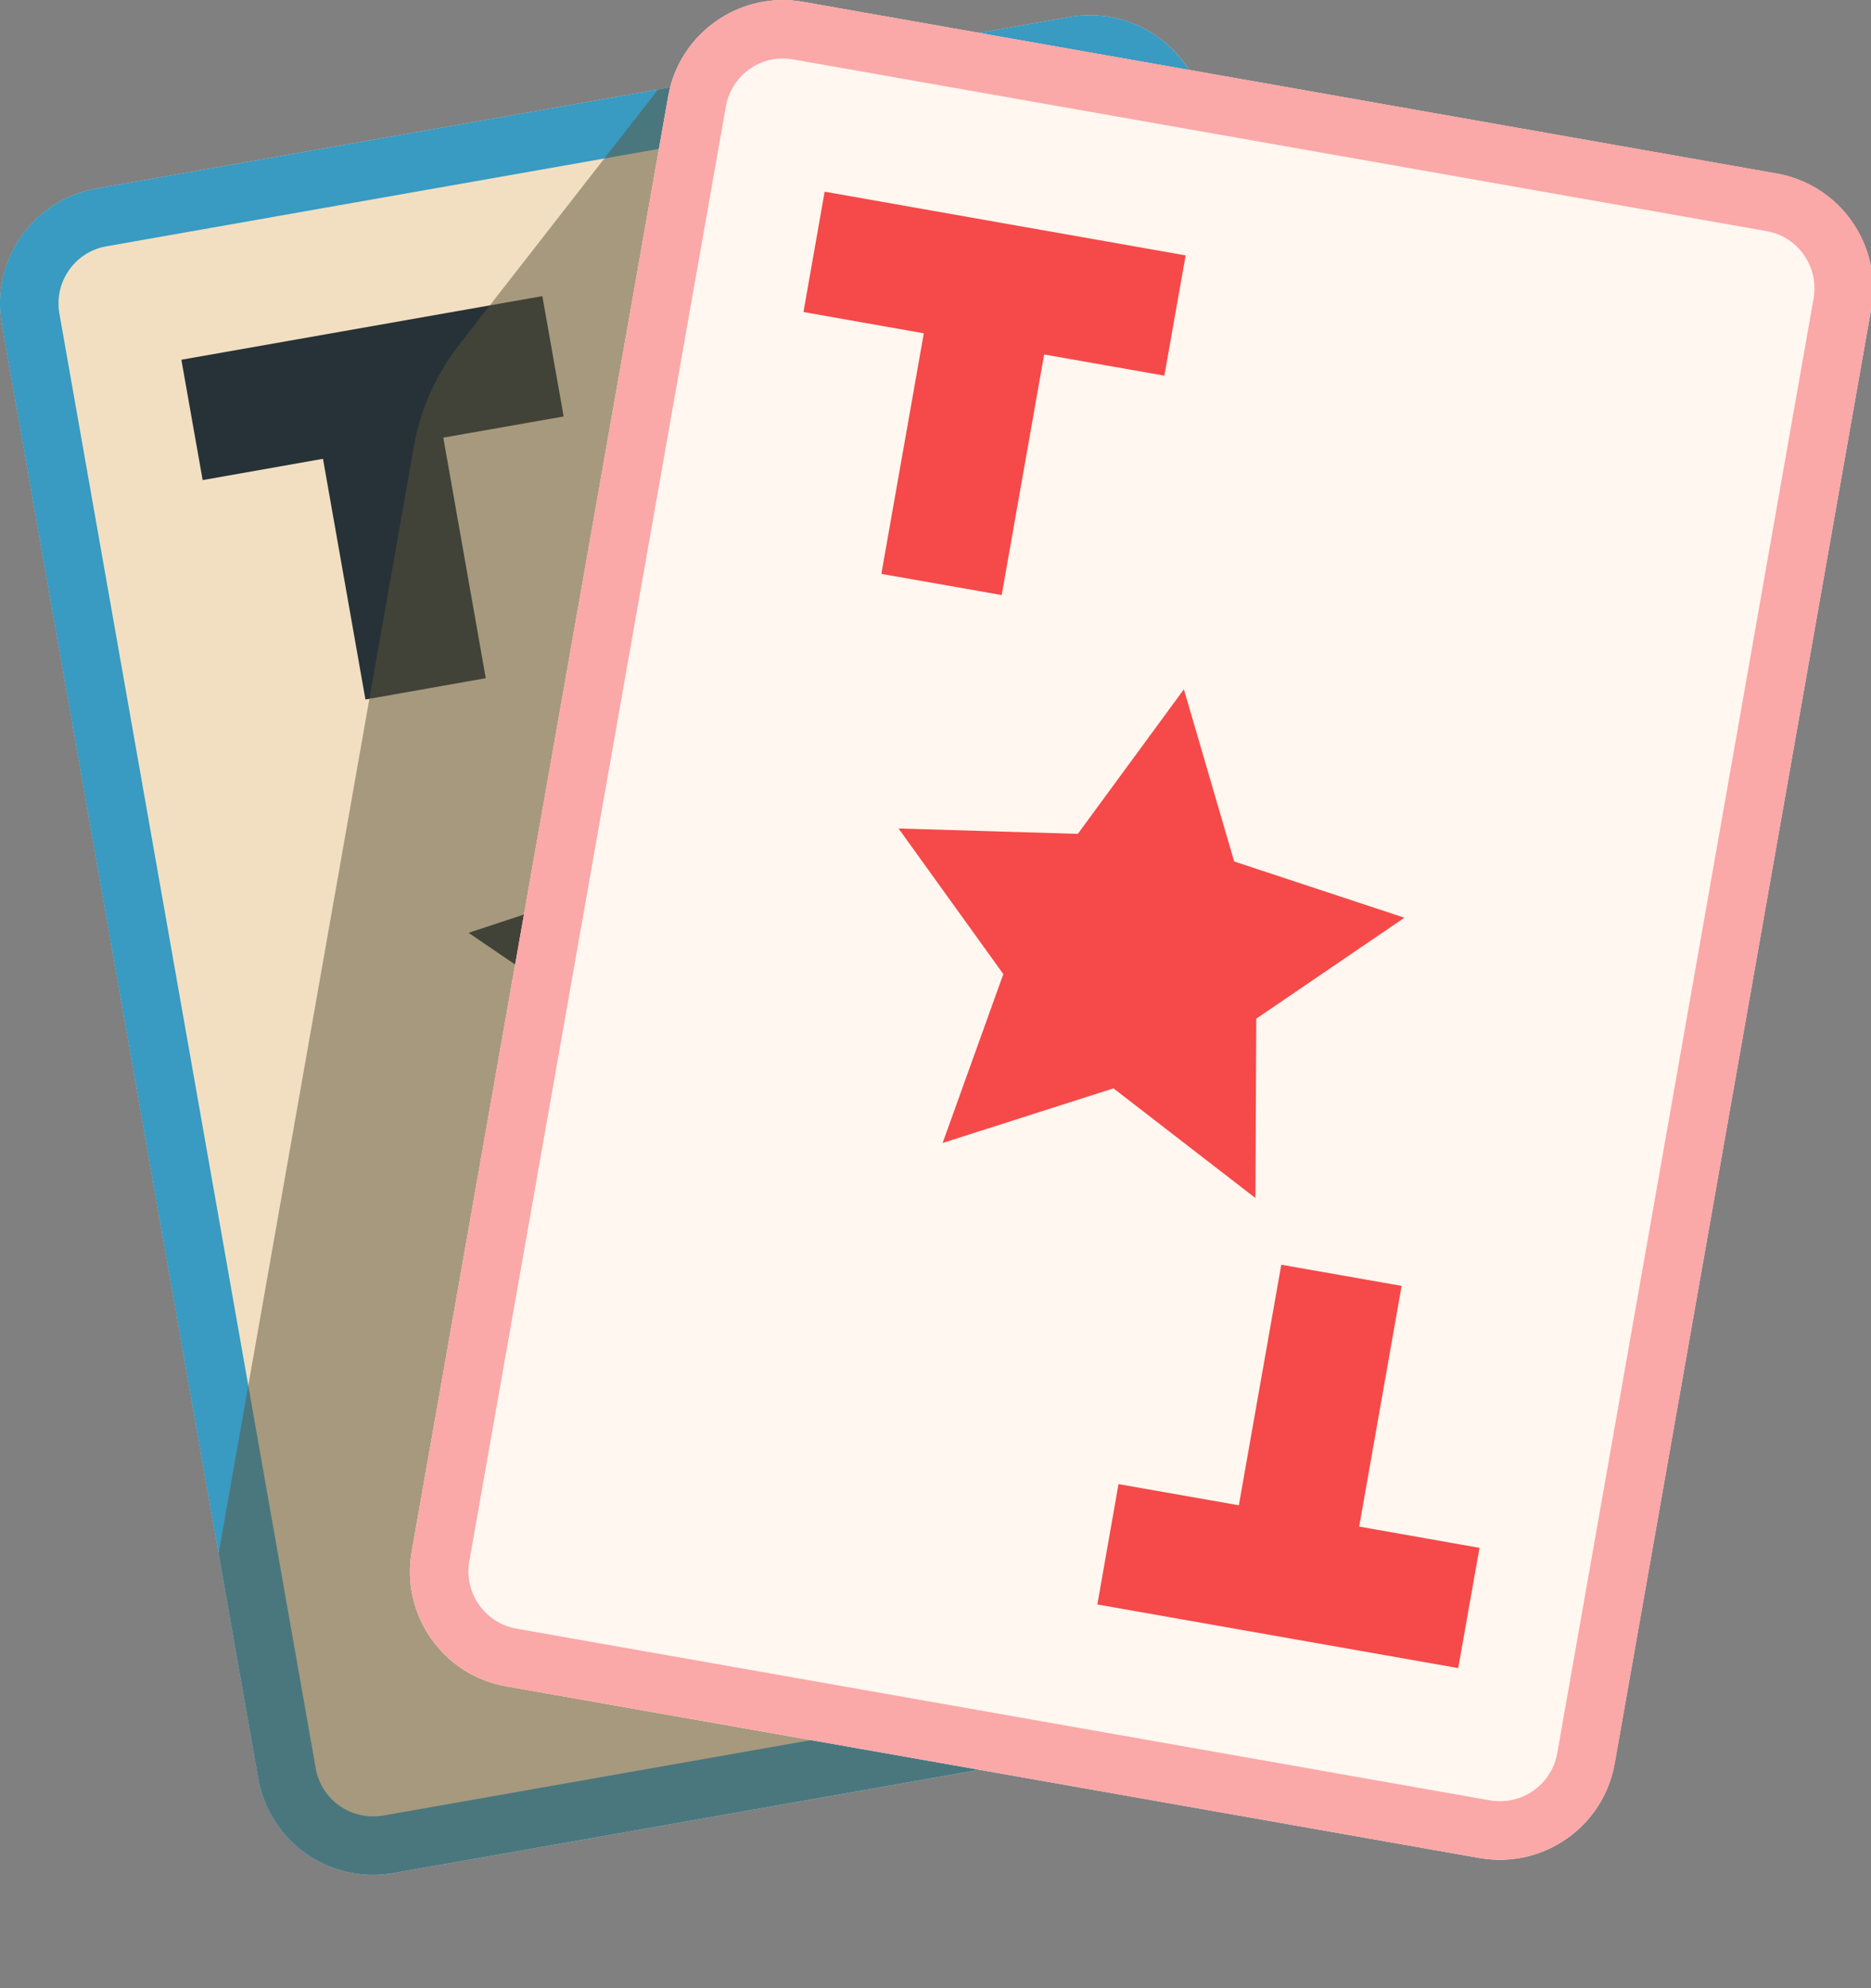 <?xml version="1.0" encoding="UTF-8"?>
<svg width="16px" height="17px" viewBox="0 0 16 17" version="1.1" xmlns="http://www.w3.org/2000/svg" xmlns:xlink="http://www.w3.org/1999/xlink">
    <rect x="0" y="0" width="16" height="17" fill="#808080" stroke="none"/>
    <!-- Generator: Sketch 61.2 (89653) - https://sketch.com -->
    <title>Flora Copy 19</title>
    <desc>Created with Sketch.</desc>
    <g id="Icons-(read-only)" stroke="none" stroke-width="1" fill="none" fill-rule="evenodd">
        <g id="Icons-for-Toolbar-Copy" transform="translate(-80, -1197)">
            <g id="Icons/16x16/Tank/ModelSet_Color" transform="translate(80, 1197)">
                <path d="M11.688,14.548 L3.364,16.016 C2.822,16.111 2.305,15.749 2.209,15.207 L0.016,2.768 C-0.08,2.226 0.282,1.708 0.825,1.612 L9.148,0.145 C9.69,0.05 10.208,0.411 10.304,0.954 L12.497,13.393 C12.592,13.936 12.23,14.452 11.688,14.548" id="card_bg_blue_01-copy" fill="#F2DFC1"></path>
                <path d="M9.322,0.13 C9.264,0.13 9.206,0.135 9.148,0.145 L0.824,1.612 C0.281,1.708 -0.081,2.226 0.015,2.768 L2.208,15.207 C2.294,15.691 2.714,16.031 3.189,16.031 C3.247,16.031 3.305,16.026 3.364,16.016 L11.687,14.548 C12.23,14.452 12.592,13.936 12.496,13.393 L10.303,0.954 C10.218,0.47 9.797,0.13 9.322,0.13 M9.322,0.63 C9.563,0.63 9.768,0.803 9.81,1.041 L12.004,13.48 C12.051,13.75 11.87,14.008 11.6,14.056 L3.277,15.524 C3.247,15.528 3.218,15.531 3.189,15.531 C2.948,15.531 2.742,15.359 2.7,15.12 L0.508,2.682 C0.46,2.411 0.641,2.152 0.911,2.106 L9.235,0.638 C9.264,0.632 9.293,0.63 9.322,0.63" id="blue_bg-copy" fill="#399AC2"></path>
                <path d="M10.779,12.057 L9.75,12.238 L9.387,10.18 L8.359,10.362 L8.721,12.419 L7.693,12.601 L7.874,13.629 L10.96,13.085 L10.779,12.057 Z M3.791,3.742 L4.82,3.561 L4.638,2.532 L1.551,3.076 L1.733,4.105 L2.762,3.923 L3.125,5.981 L4.154,5.799 L3.791,3.742 Z M7.438,8.458 L8.334,7.213 L6.8,7.26 L5.893,6.023 L5.464,7.495 L4.007,7.976 L5.275,8.84 L5.281,10.374 L6.495,9.435 L7.956,9.903 L7.438,8.458 Z" id="cover_bg_blue_01-copy" fill="#263237"></path>
                <path d="M5.628,0.765 L3.892,2.992 C3.722,3.228 3.595,3.501 3.541,3.808 L1.87,13.283 L2.209,15.206 C2.305,15.748 2.822,16.111 3.364,16.015 L11.688,14.547 C12.23,14.452 12.592,13.935 12.497,13.392 L10.303,0.953 C10.28,0.822 10.231,0.703 10.163,0.596 L8.376,0.281 L5.628,0.765 Z" id="shadow_02" fill="#5C543A" opacity="0.5"></path>
                <path d="M12.653,15.887 L4.329,14.419 C3.787,14.324 3.425,13.806 3.521,13.264 L5.714,0.824 C5.809,0.283 6.327,-0.08 6.869,0.016 L15.193,1.484 C15.735,1.579 16.097,2.096 16.002,2.639 L13.808,15.077 C13.713,15.62 13.195,15.982 12.653,15.887" id="card_bg_red_01-copy" fill="#FFF7F0"></path>
                <path d="M6.695,0 C6.22,0 5.799,0.341 5.714,0.824 L3.521,13.264 C3.425,13.806 3.787,14.323 4.33,14.419 L12.653,15.887 C12.712,15.896 12.771,15.901 12.828,15.901 C13.303,15.901 13.723,15.562 13.809,15.077 L16.002,2.639 C16.098,2.096 15.736,1.579 15.193,1.483 L6.869,0.016 C6.811,0.005 6.753,0 6.695,0 M6.695,0.5 L6.695,0.5 C6.724,0.5 6.753,0.503 6.782,0.508 L15.106,1.976 C15.376,2.023 15.557,2.281 15.509,2.552 L13.317,14.99 C13.275,15.229 13.069,15.401 12.828,15.401 C12.799,15.401 12.77,15.399 12.74,15.394 L4.417,13.926 C4.147,13.879 3.966,13.62 4.013,13.35 L6.207,0.911 C6.249,0.673 6.454,0.5 6.695,0.5" id="red_border-copy" fill="#FBA8A8"></path>
                <path d="M11.623,13.053 L11.986,10.995 L10.957,10.814 L10.594,12.871 L9.565,12.69 L9.384,13.719 L12.47,14.263 L12.652,13.235 L11.623,13.053 Z M8.566,5.088 L8.929,3.031 L9.957,3.212 L10.139,2.184 L7.052,1.639 L6.871,2.668 L7.9,2.85 L7.537,4.907 L8.566,5.088 Z M10.743,8.71 L12.01,7.847 L10.554,7.366 L10.124,5.894 L9.217,7.13 L7.684,7.084 L8.58,8.329 L8.061,9.773 L9.522,9.306 L10.736,10.244 L10.743,8.71 Z" id="cover_red_01-copy" fill="#F64949"></path>
            </g>
        </g>
    </g>
</svg>